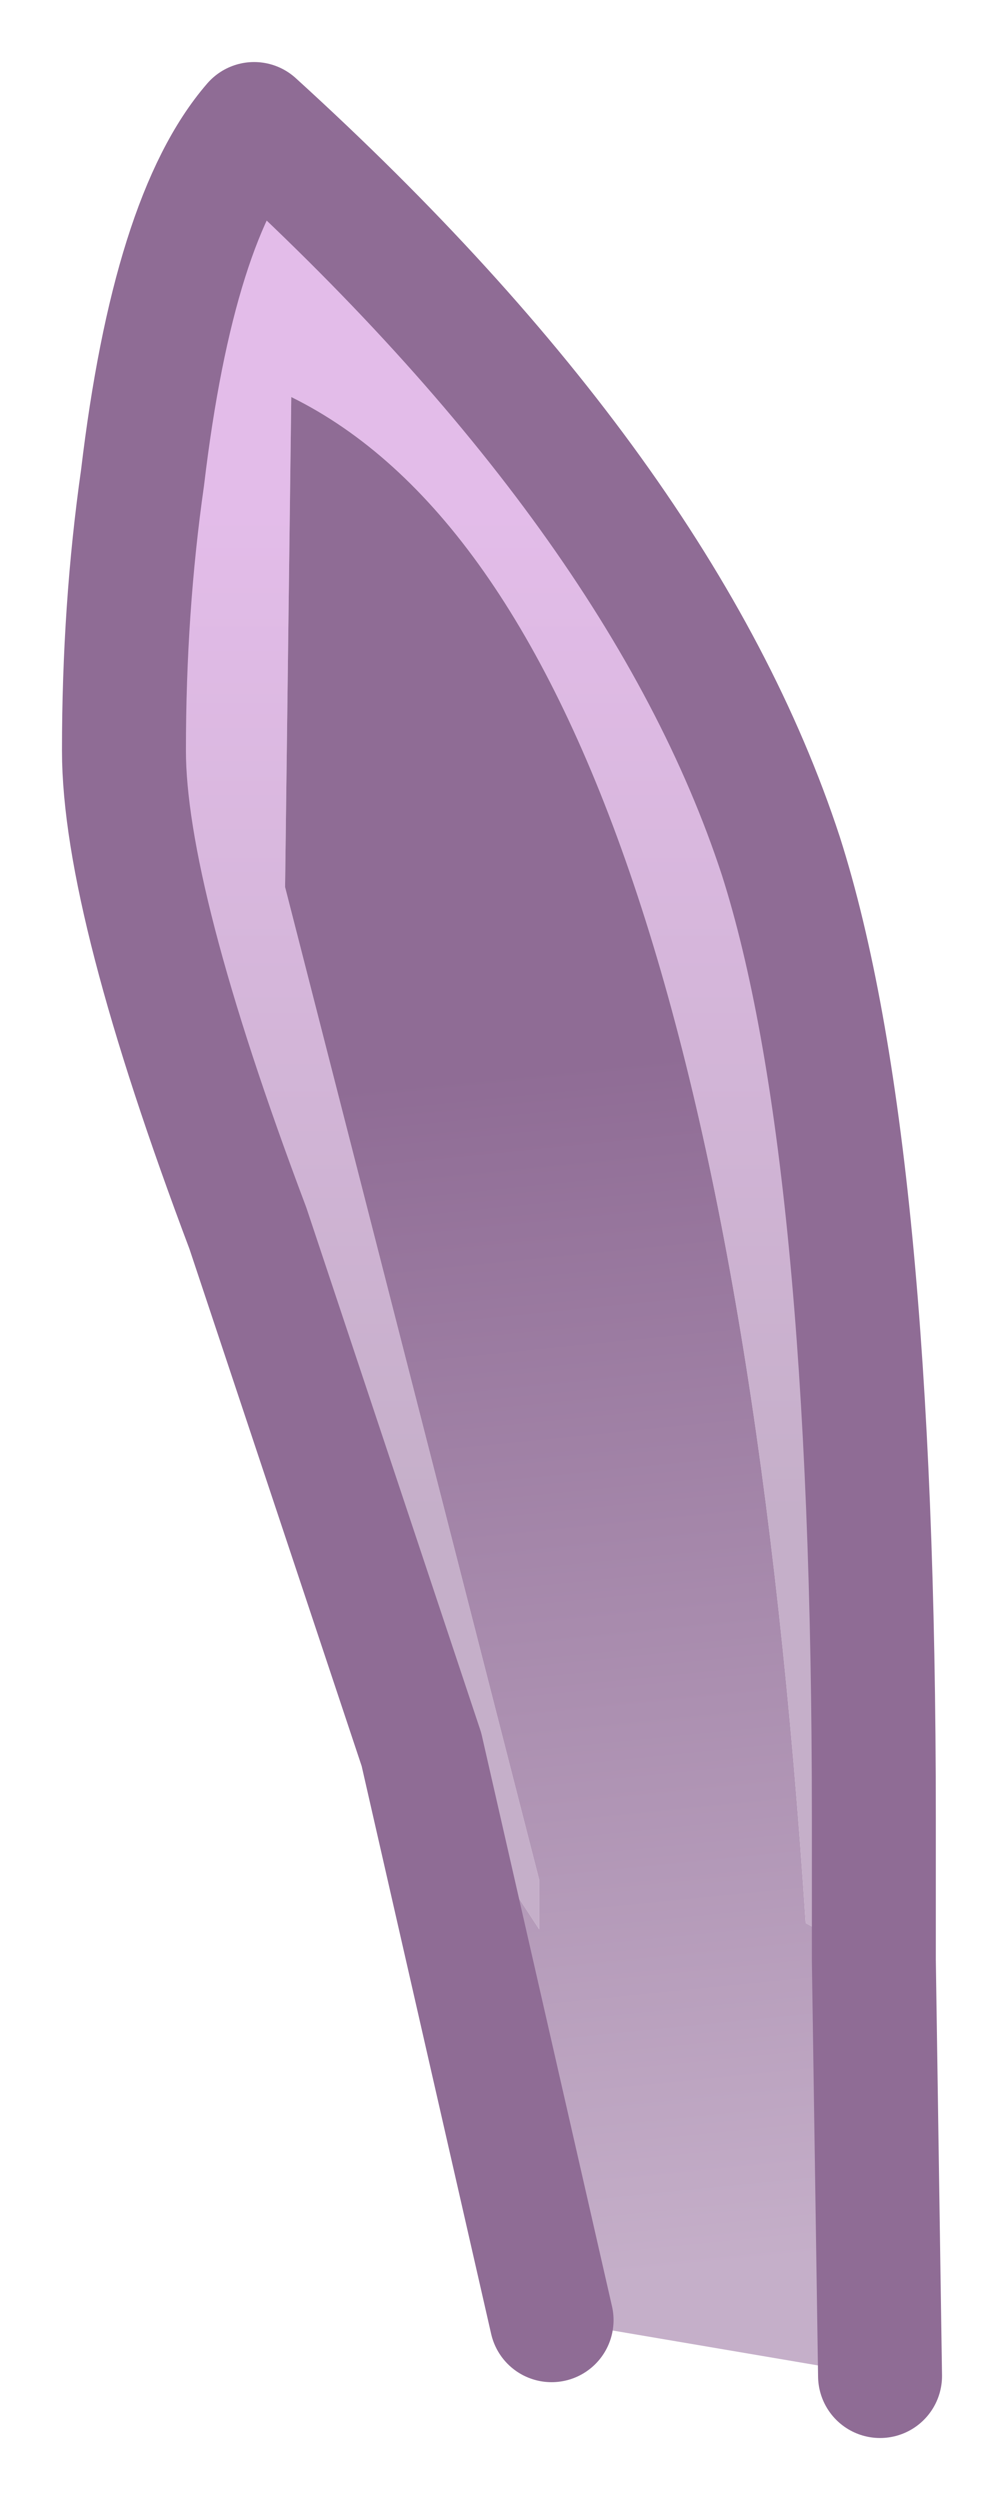 <?xml version="1.0" encoding="UTF-8" standalone="no"?>
<svg xmlns:xlink="http://www.w3.org/1999/xlink" height="20.15px" width="8.1px" xmlns="http://www.w3.org/2000/svg">
  <g transform="matrix(1.0, 0.0, 0.0, 1.0, 1, 1)">
    <path d="M6.05 14.8 L5.5 14.5 Q4.8 3.9 1.35 2.2 L1.3 6.15 3.35 14.15 3.35 14.55 2.4 13.1 1.0 8.9 Q0.0 6.25 0.0 5.05 0.0 3.9 0.15 2.85 0.4 0.75 1.05 0.0 4.35 3.0 5.3 5.9 6.05 8.25 6.05 13.65 L6.05 14.8" fill="url(#gradient0)" fill-rule="evenodd" stroke="none"/>
    <path d="M2.4 13.1 L3.35 14.55 3.35 14.15 1.3 6.15 1.35 2.2 Q4.8 3.9 5.5 14.5 L6.05 14.8 6.1 18.15 3.45 17.7 2.4 13.1" fill="url(#gradient1)" fill-rule="evenodd" stroke="none"/>
    <path d="M6.05 14.8 L6.05 13.65 Q6.05 8.25 5.3 5.9 4.35 3.0 1.05 0.0 0.4 0.75 0.15 2.85 0.0 3.9 0.0 5.05 0.0 6.25 1.0 8.9 L2.4 13.1 3.45 17.7 M6.1 18.15 L6.05 14.8" fill="none" stroke="#8f6c95" stroke-linecap="round" stroke-linejoin="round" stroke-width="1"/>
  </g>
  <defs>
    <linearGradient gradientTransform="matrix(0.0, 0.005, -0.004, 0.0, 3.05, 7.2)" gradientUnits="userSpaceOnUse" id="gradient0" spreadMethod="pad" x1="-819.2" x2="819.2">
      <stop offset="0.0" stop-color="#e3bce9"></stop>
      <stop offset="0.992" stop-color="#c5afc9"></stop>
    </linearGradient>
    <linearGradient gradientTransform="matrix(5.0E-4, 0.006, -0.002, 2.0E-4, 3.9, 12.5)" gradientUnits="userSpaceOnUse" id="gradient1" spreadMethod="pad" x1="-819.2" x2="819.2">
      <stop offset="0.0" stop-color="#8f6c95"></stop>
      <stop offset="0.992" stop-color="#c5afc9"></stop>
    </linearGradient>
  </defs>
</svg>